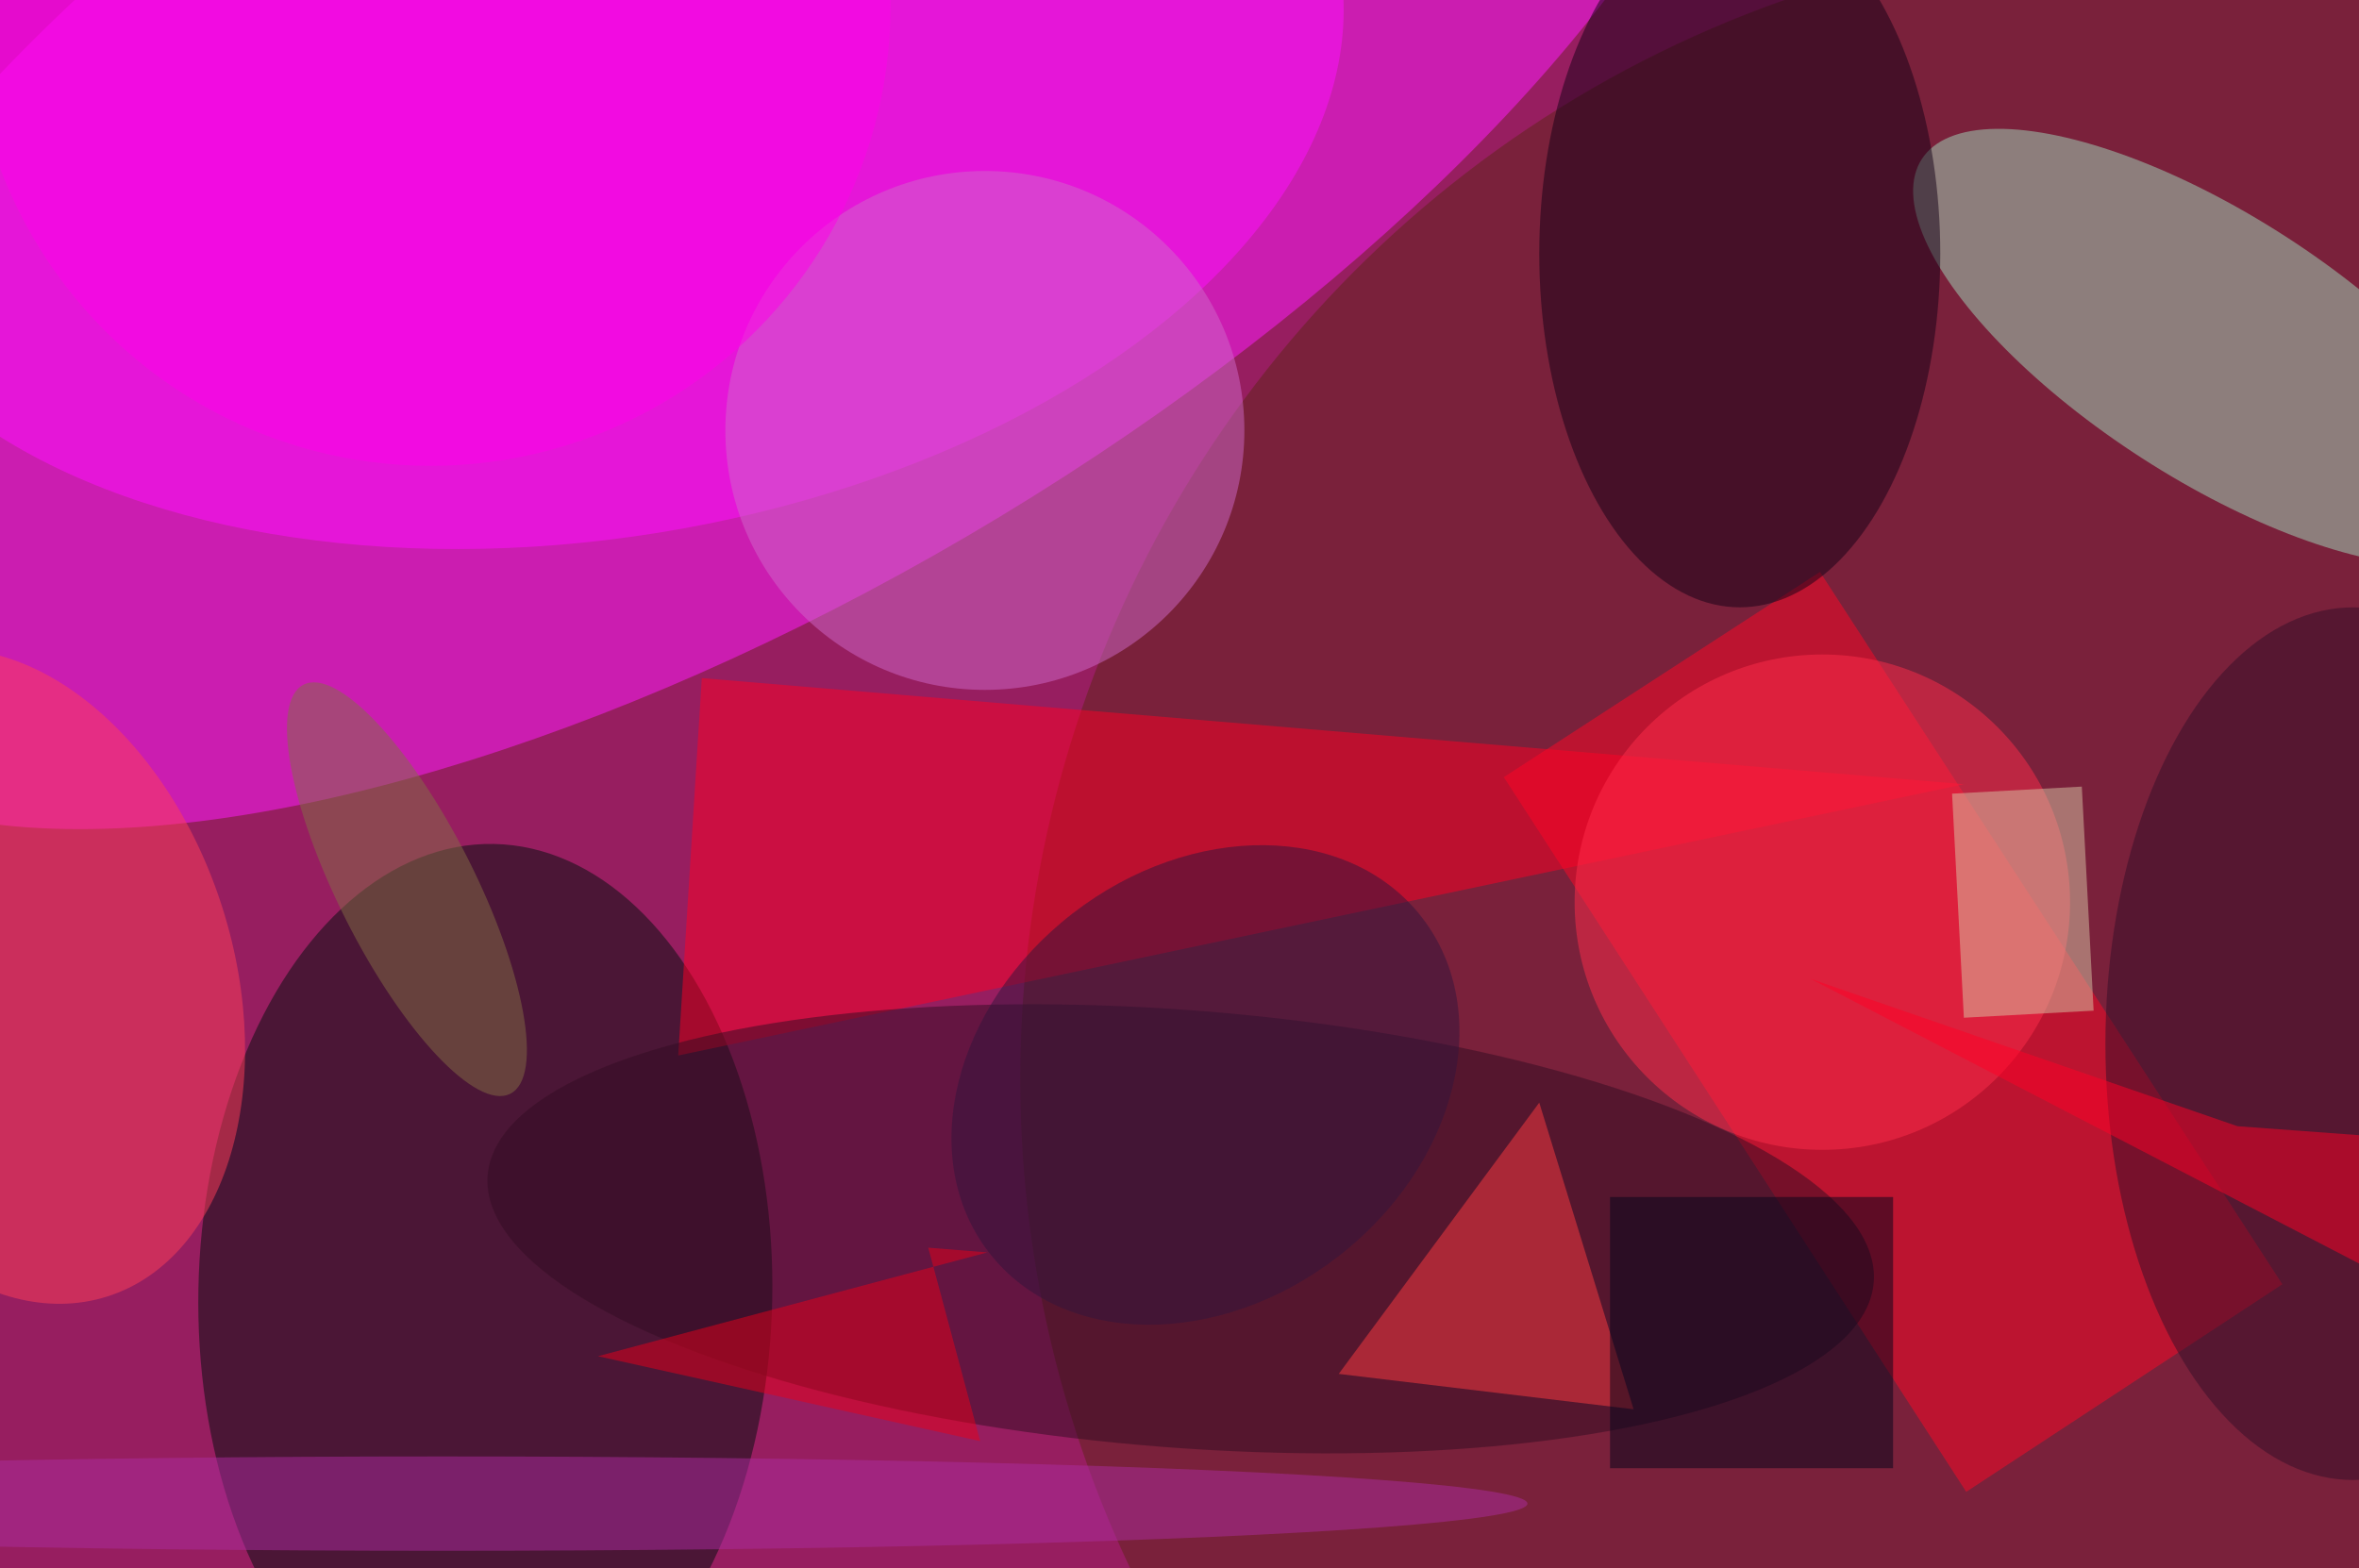 <svg xmlns="http://www.w3.org/2000/svg" viewBox="0 0 200 133"><filter id="b"><feGaussianBlur stdDeviation="12" /></filter><path fill="#971e60" d="M0 0h200v133H0z"/><g filter="url(#b)" transform="translate(.5 .5)" fill-opacity=".5"><ellipse fill="#ff1cff" rx="1" ry="1" transform="matrix(21.349 35.329 -83.921 50.714 62.9 8)"/><ellipse fill="#000e0c" rx="1" ry="1" transform="rotate(-88.9 76 33.9) scale(38.178 24.33)"/><ellipse fill="#5f2517" cx="183" cy="91" rx="97" ry="97"/><path fill="#ff0826" d="M166.2 126L127 65.4 153.8 48l39.2 60.4z"/><ellipse fill="#a2dcbf" rx="1" ry="1" transform="rotate(122.8 85.7 65.5) scale(11.198 29.445)"/><ellipse fill="#f1f" rx="1" ry="1" transform="matrix(6.051 37.684 -63.933 10.265 49.2 7)"/><path fill="#ff0024" d="M57 89l109-23-107-9z"/><ellipse fill="#330d22" rx="1" ry="1" transform="matrix(1.423 -18.498 58.76 4.521 99.6 103.7)"/><ellipse fill="#150016" cx="147" cy="21" rx="17" ry="30"/><ellipse fill="#d169ca" cx="83" cy="36" rx="22" ry="22"/><ellipse fill="#ff2d4a" cx="154" cy="76" rx="21" ry="21"/><ellipse fill="#ff3e58" rx="1" ry="1" transform="matrix(-18.361 5.816 -8.595 -27.136 0 82.3)"/><path fill="#ff3b41" d="M130 93l-17 23 25 3z"/><ellipse fill="#350e29" cx="199" cy="88" rx="21" ry="37"/><ellipse fill="#ac2d9f" cx="37" cy="127" rx="92" ry="4"/><ellipse fill="#33143d" rx="1" ry="1" transform="matrix(11.262 14.544 -18.353 14.211 101.7 91.5)"/><path fill="#ff0027" d="M189.2 95L153 82.5l57.6 29.9 4.4-15.5z"/><path fill="#dbc6a7" d="M165 66.8l11-.6 1 19-11 .6z"/><ellipse fill="#856f44" rx="1" ry="1" transform="matrix(-5.158 2.606 -8.764 -17.343 34 74.9)"/><ellipse fill="#ff00ea" cx="36" rx="39" ry="39"/><path fill="#e8001a" d="M83.2 105.7l-33 8.8 32.4 7.2-4.4-16.4z"/><path fill="#03041b" d="M136 101h24v23h-24z"/></g></svg>